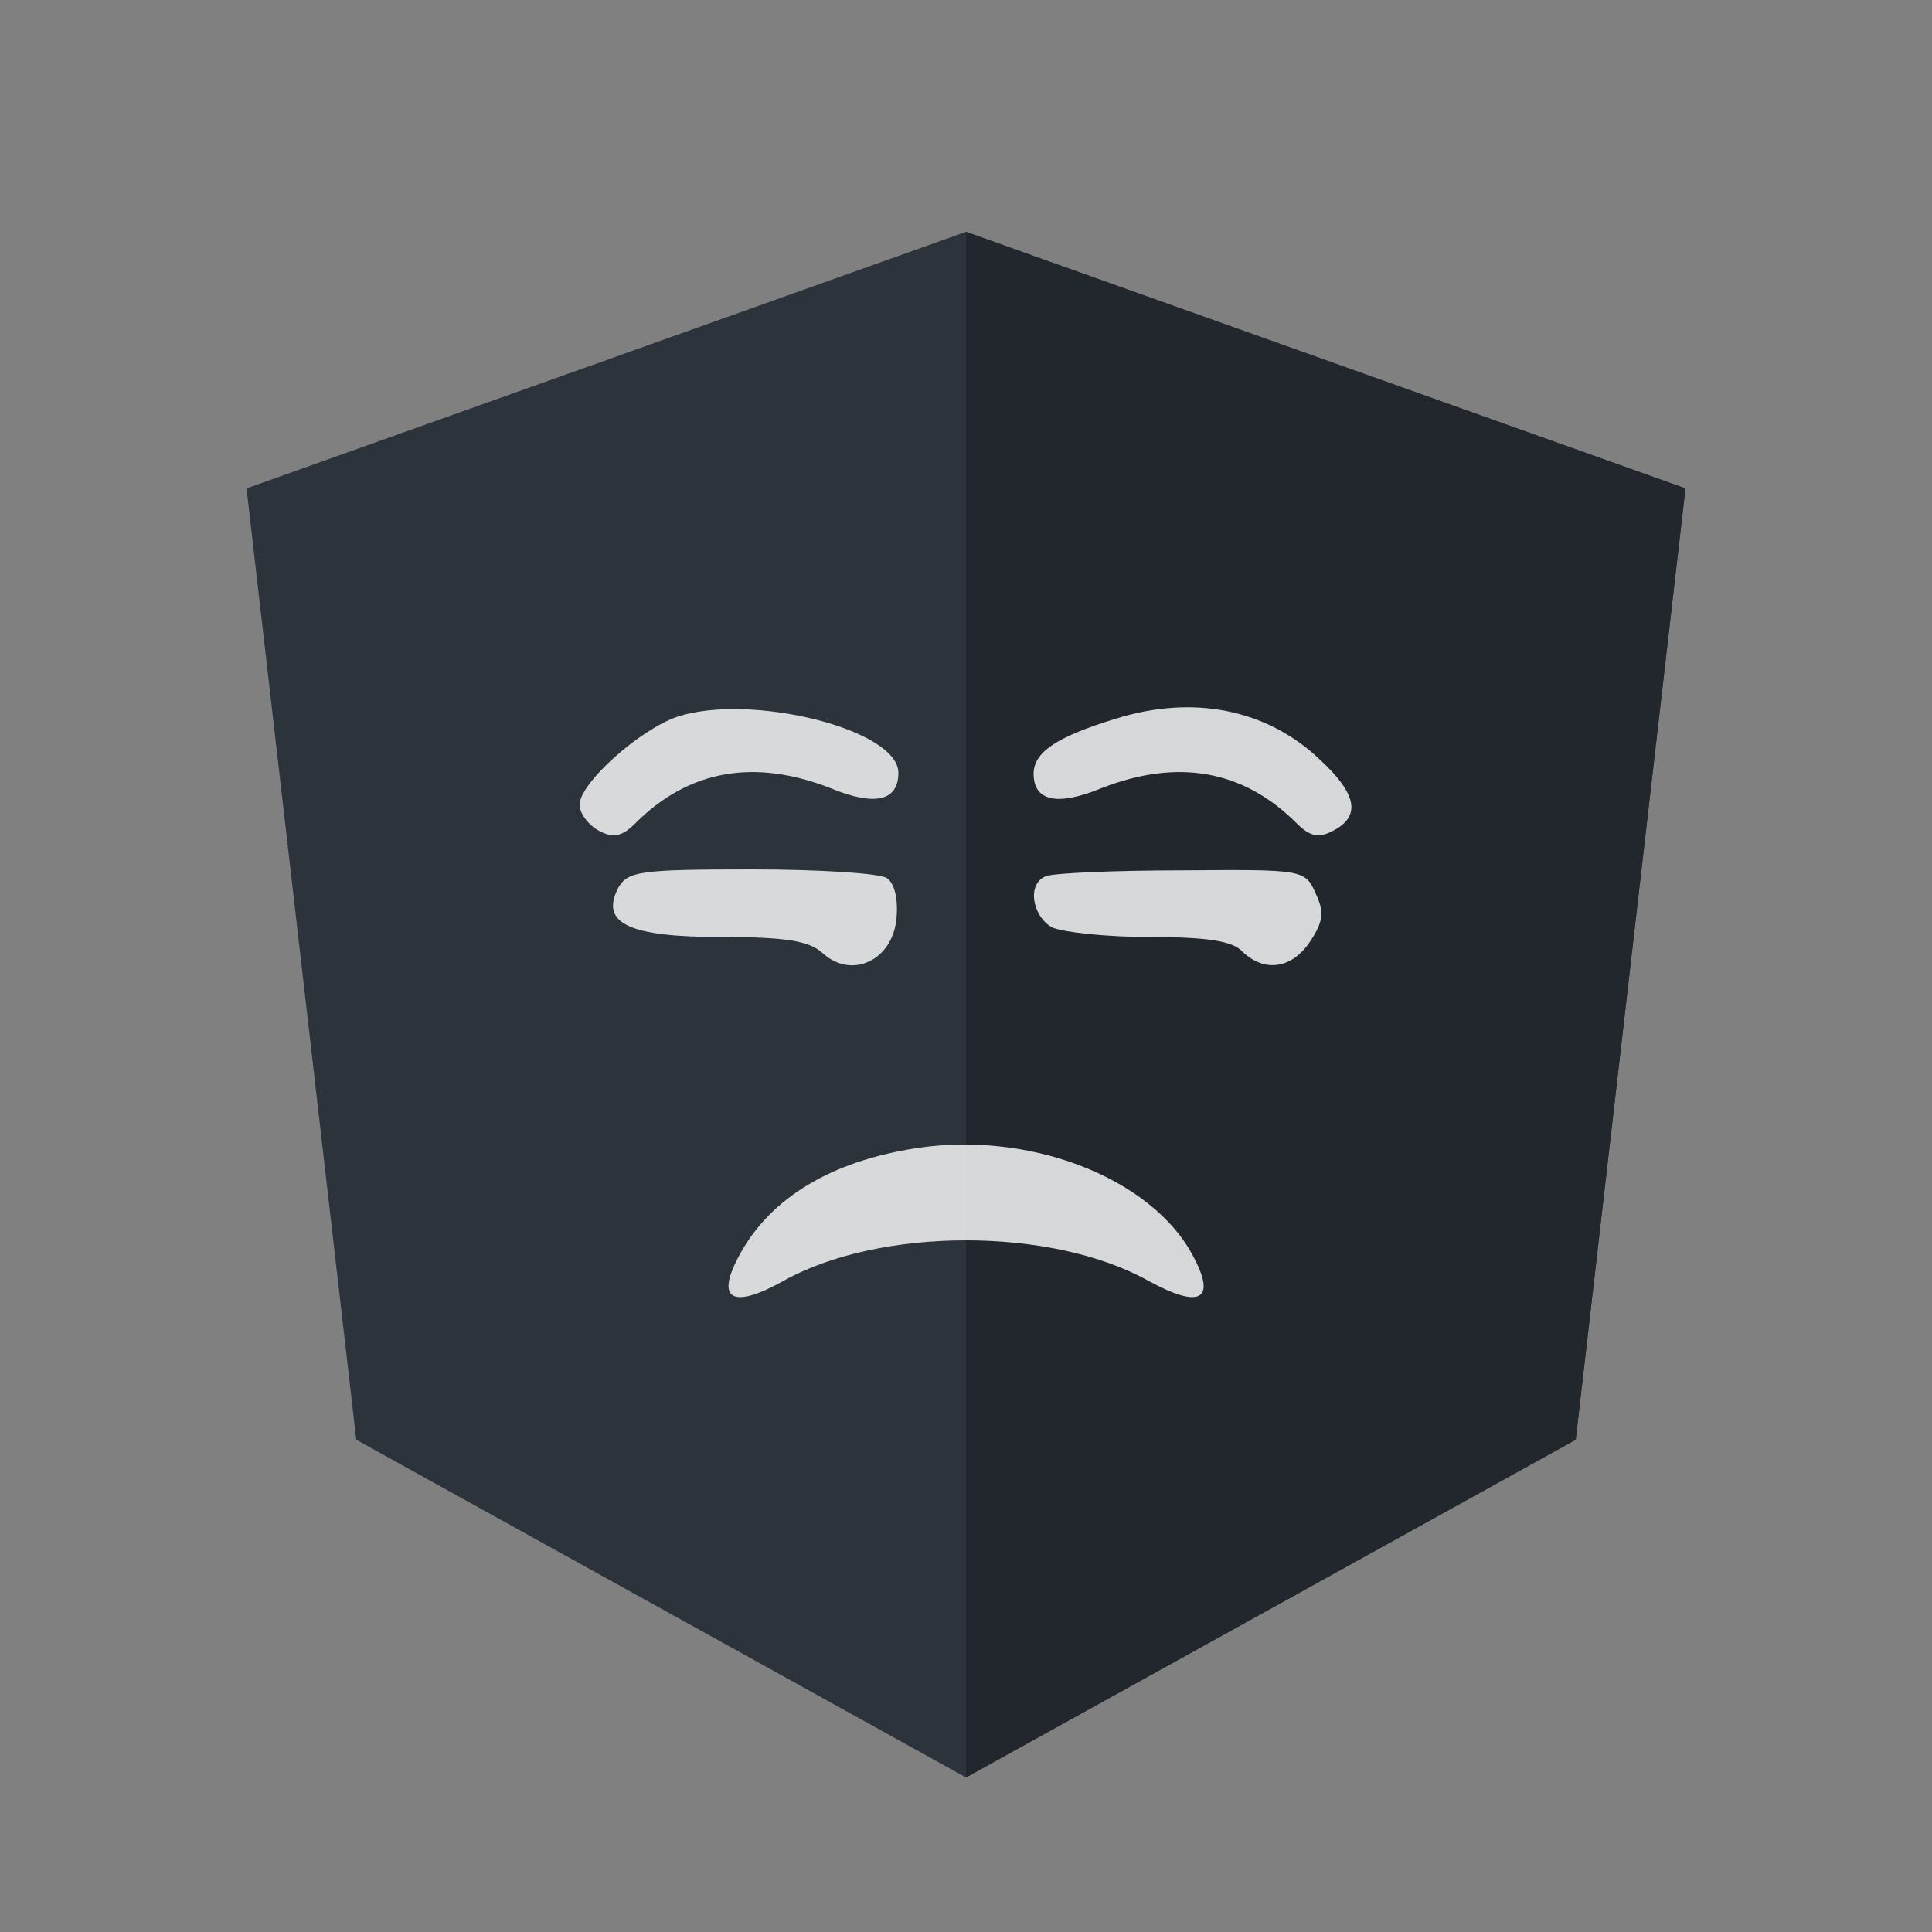 <?xml version="1.0" encoding="utf-8"?>
<svg version="1.1" id="Layer_1" xmlns="http://www.w3.org/2000/svg" xmlns:xlink="http://www.w3.org/1999/xlink" x="0px" y="0px"
	viewBox="0 0 250 250" style="enable-background:new 0 0 250 250;" xml:space="preserve">
	<rect x="0" y="0" width="250" height="250" fill="#808080" stroke="none"/>
	<style type="text/css">
		.shield__left {
			fill: #2d333b;
		}

		.shield__right{
			fill: #22272e;
		}

		.face {
			fill: rgb(245, 245, 245);
			opacity: 0.85;
		}
	</style>

	<g>
		<polygon class="shield__left" points="125,30 125,30 125,30 31.9,63.2 46.1,186.3 125,230 125,230 125,230 203.9,186.3 218.1,63.2 	"/>
		<polygon class="shield__right" points="125,30 125,52.2 125,52.1 125,153.4 125,153.4 125,230 125,230 203.9,186.3 218.1,63.2 125,30 	"/>
	</g>

	<g transform="translate(50,200) scale(0.125,-0.125)" stroke="none">
		<path class="face" d="M301 858 c-40 -14 -101 -69 -101 -91 0 -9 9 -21 20 -27 15 -8 24 -6
		38 8 55 55 123 67 202 36 46 -19 70 -13 70 16 0 45 -153 83 -229 58z"/>
		<path class="face" d="M755 856 c-62 -19 -85 -35 -85 -57 0 -28 24 -34 70 -15 79 31 147 19
		202 -36 14 -14 23 -16 38 -8 29 15 25 38 -14 74 -55 52 -131 67 -211 42z"/>
		<path class="face" d="M240 681 c-19 -37 11 -51 107 -51 67 0 91 -4 105 -17 30 -27 72 -7
		76 36 2 20 -2 37 -10 42 -7 5 -70 9 -140 9 -116 0 -128 -2 -138 -19z"/>
		<path class="face" d="M683 693 c-20 -7 -15 -41 6 -53 11 -5 56 -10 101 -10 59 0 86 -4 96
		-15 23 -22 51 -18 70 10 14 21 15 31 6 50 -11 25 -13 25 -139 24 -71 0 -134
		-3 -140 -6z"/>
		<path class="face" d="M540 410 c-86 -15 -146 -54 -176 -112 -23 -44 -5 -53 47 -24 100 56
		278 56 378 0 53 -29 70 -20 47 24 -43 84 -175 134 -296 112z"/>
	</g>
</svg>
